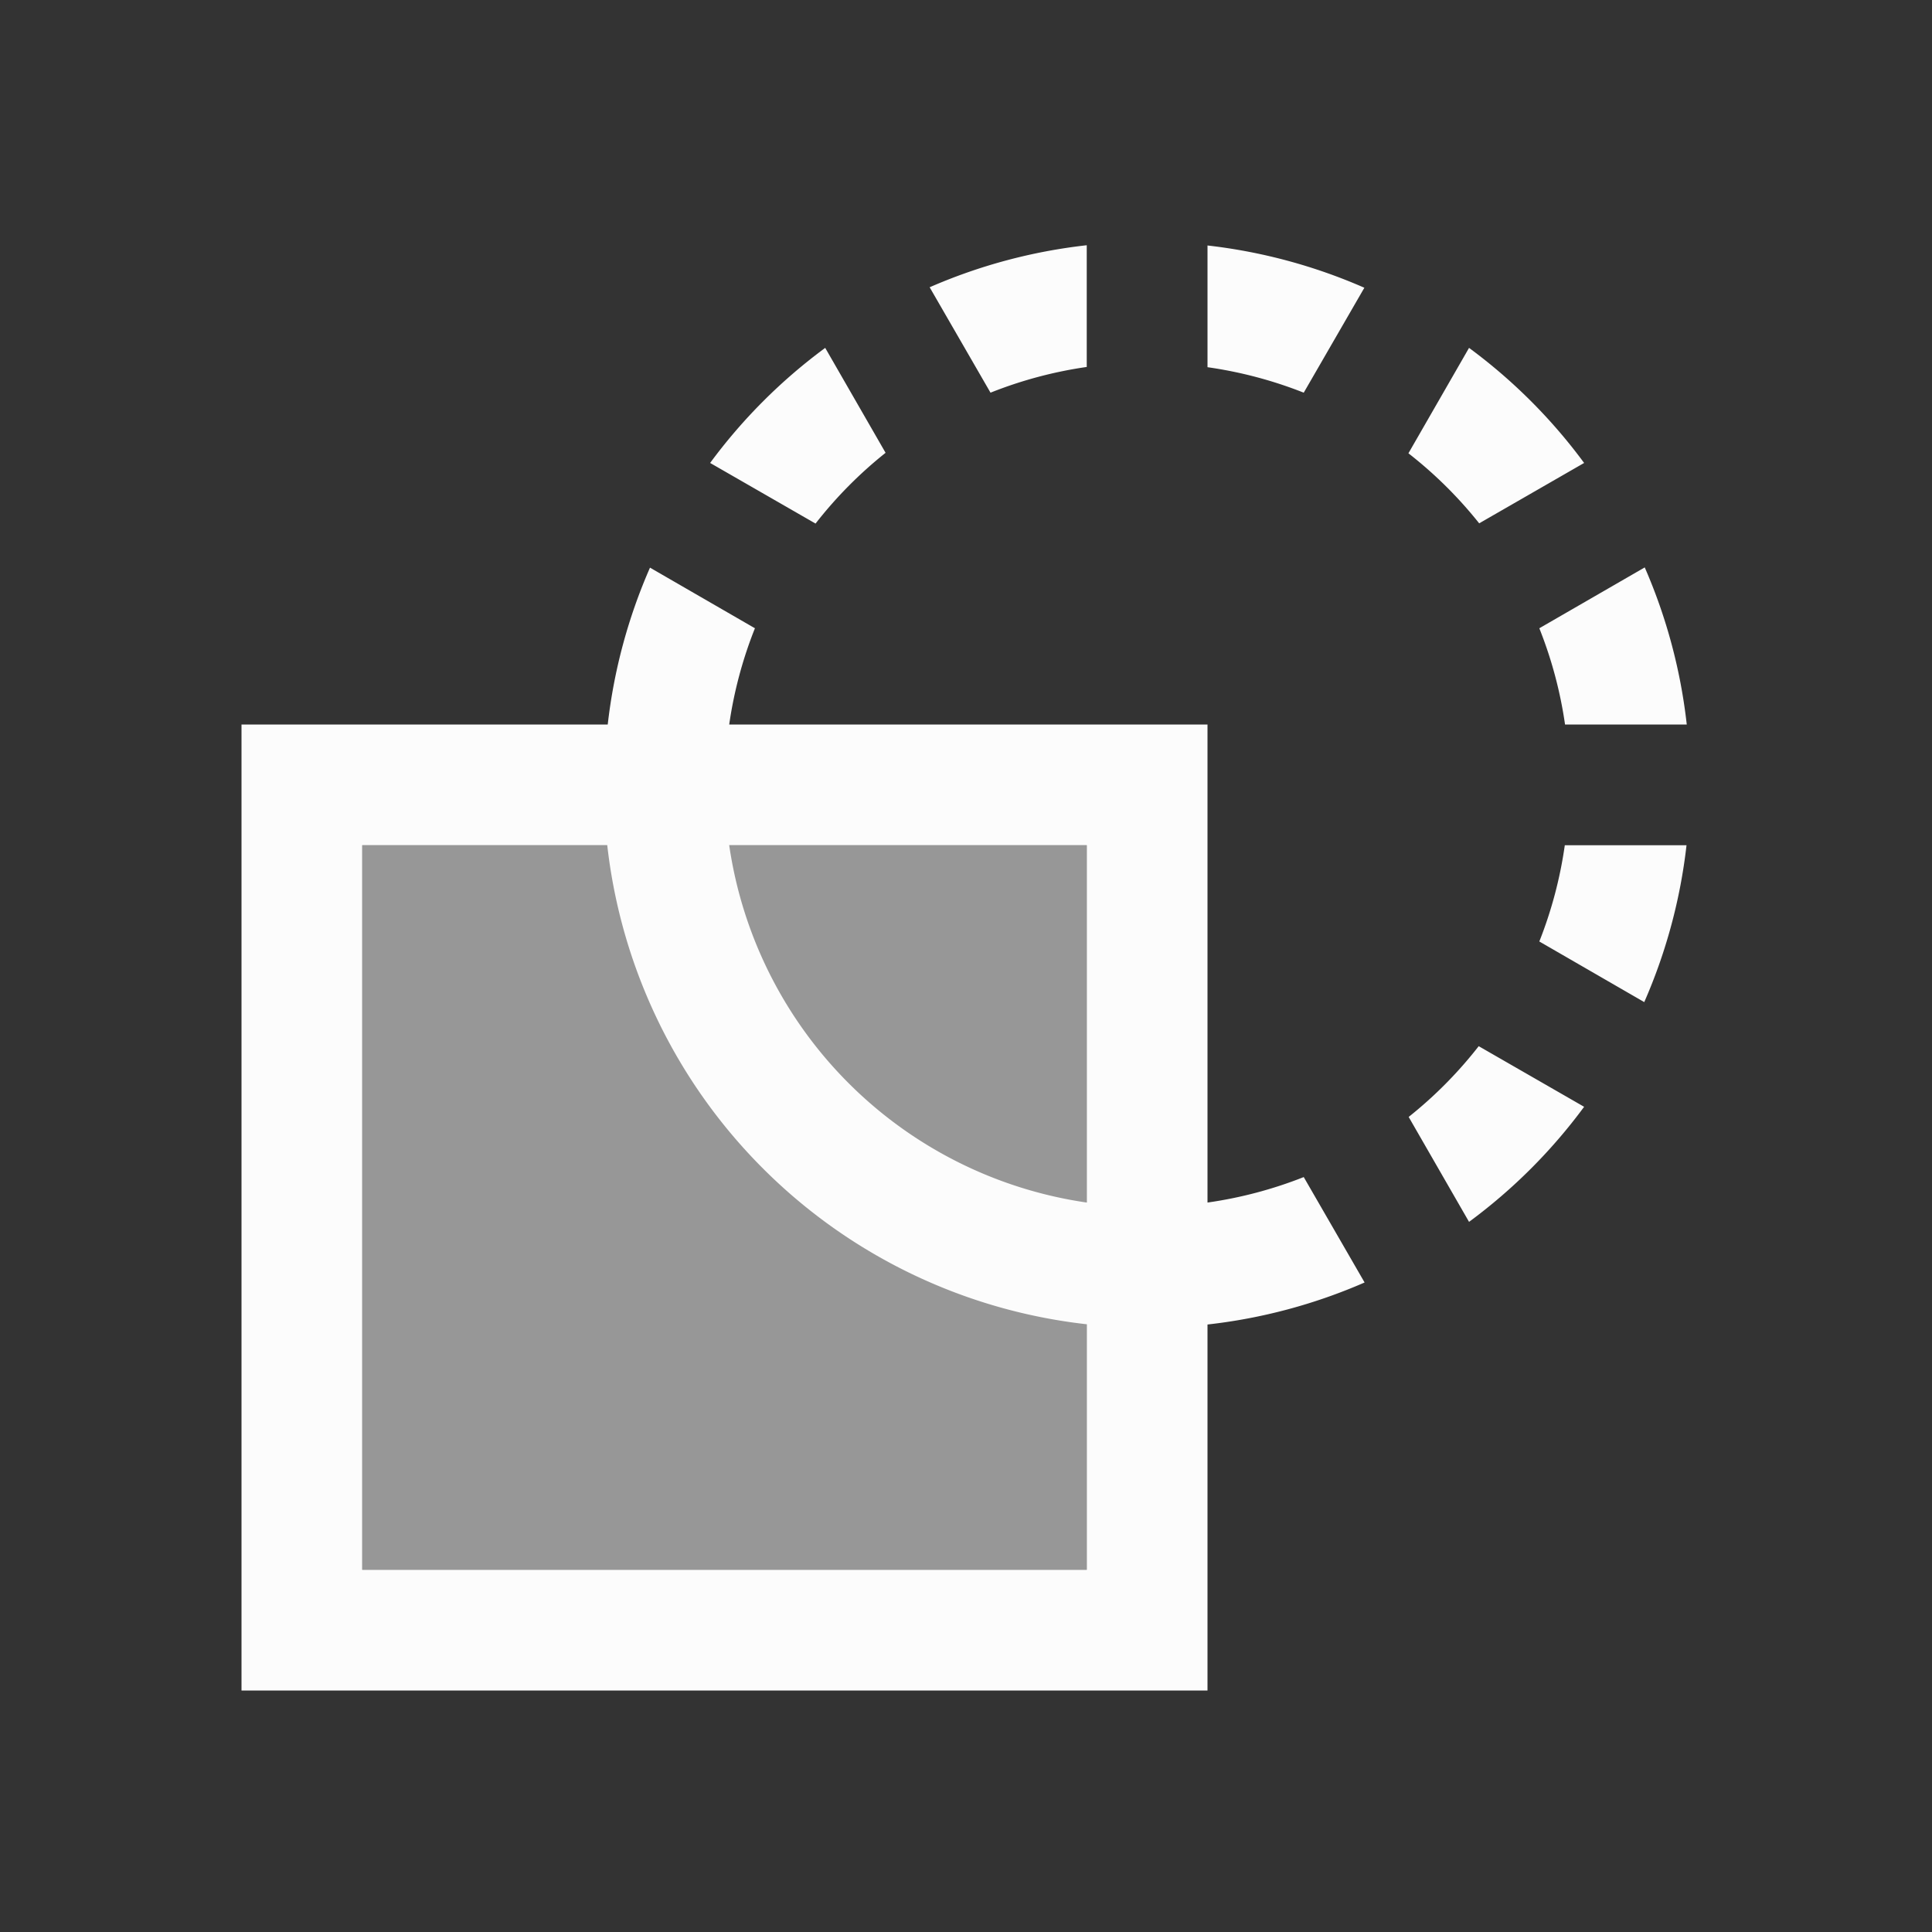 <svg xmlns="http://www.w3.org/2000/svg" viewBox="0 0 16 16">
  <rect x="0" y="0" width="16" height="16" fill="#333333" stroke="none"/>
  <defs id="defs3051">
    <style type="text/css" id="current-color-scheme">
      .ColorScheme-Text {
        color:#fcfcfc;
      }
      </style>
  </defs>
 <path style="fill:currentColor;fill-opacity:1;stroke:none" 
     d="M 9 2.031 A 4.5 4.5 0 0 0 7.699 2.379 L 8.203 3.252 A 3.5 3.5 0 0 1 9 3.039 L 9 2.031 z M 10 2.033 L 10 3.041 A 3.5 3.5 0 0 1 10.797 3.252 L 11.299 2.383 A 4.5 4.5 0 0 0 10 2.033 z M 6.834 2.881 A 4.5 4.5 0 0 0 5.881 3.834 L 6.754 4.336 A 3.5 3.5 0 0 1 7.334 3.75 L 6.834 2.881 z M 12.166 2.881 L 11.664 3.754 A 3.5 3.5 0 0 1 12.25 4.334 L 13.119 3.834 A 4.5 4.5 0 0 0 12.166 2.881 z M 13.621 4.699 L 12.748 5.203 A 3.5 3.5 0 0 1 12.961 6 L 13.969 6 A 4.5 4.5 0 0 0 13.621 4.699 z M 5.383 4.701 A 4.5 4.5 0 0 0 5.033 6 L 2 6 L 2 14 L 10 14 L 10 10.969 A 4.5 4.5 0 0 0 11.301 10.621 L 10.797 9.748 A 3.5 3.5 0 0 1 10 9.959 L 10 6 L 6.039 6 A 3.5 3.5 0 0 1 6.252 5.203 L 5.383 4.701 z M 3 7 L 5.029 7 A 4.5 4.5 0 0 0 9 10.967 L 9 13 L 3 13 L 3 7 z M 6.039 7 L 9 7 L 9 9.959 A 3.5 3.5 0 0 1 6.039 7 z M 12.959 7 A 3.5 3.5 0 0 1 12.748 7.797 L 13.617 8.299 A 4.5 4.5 0 0 0 13.967 7 L 12.959 7 z M 12.246 8.664 A 3.5 3.5 0 0 1 11.666 9.25 L 12.166 10.119 A 4.5 4.5 0 0 0 13.119 9.166 L 12.246 8.664 z "
     class="ColorScheme-Text"
     />
 <path style="fill:currentColor;fill-opacity:0.5;stroke:none" 
     d="M 3 7 L 3 13 L 9 13 L 9 7 L 3 7 z "
     class="ColorScheme-Text"
     />
</svg>
